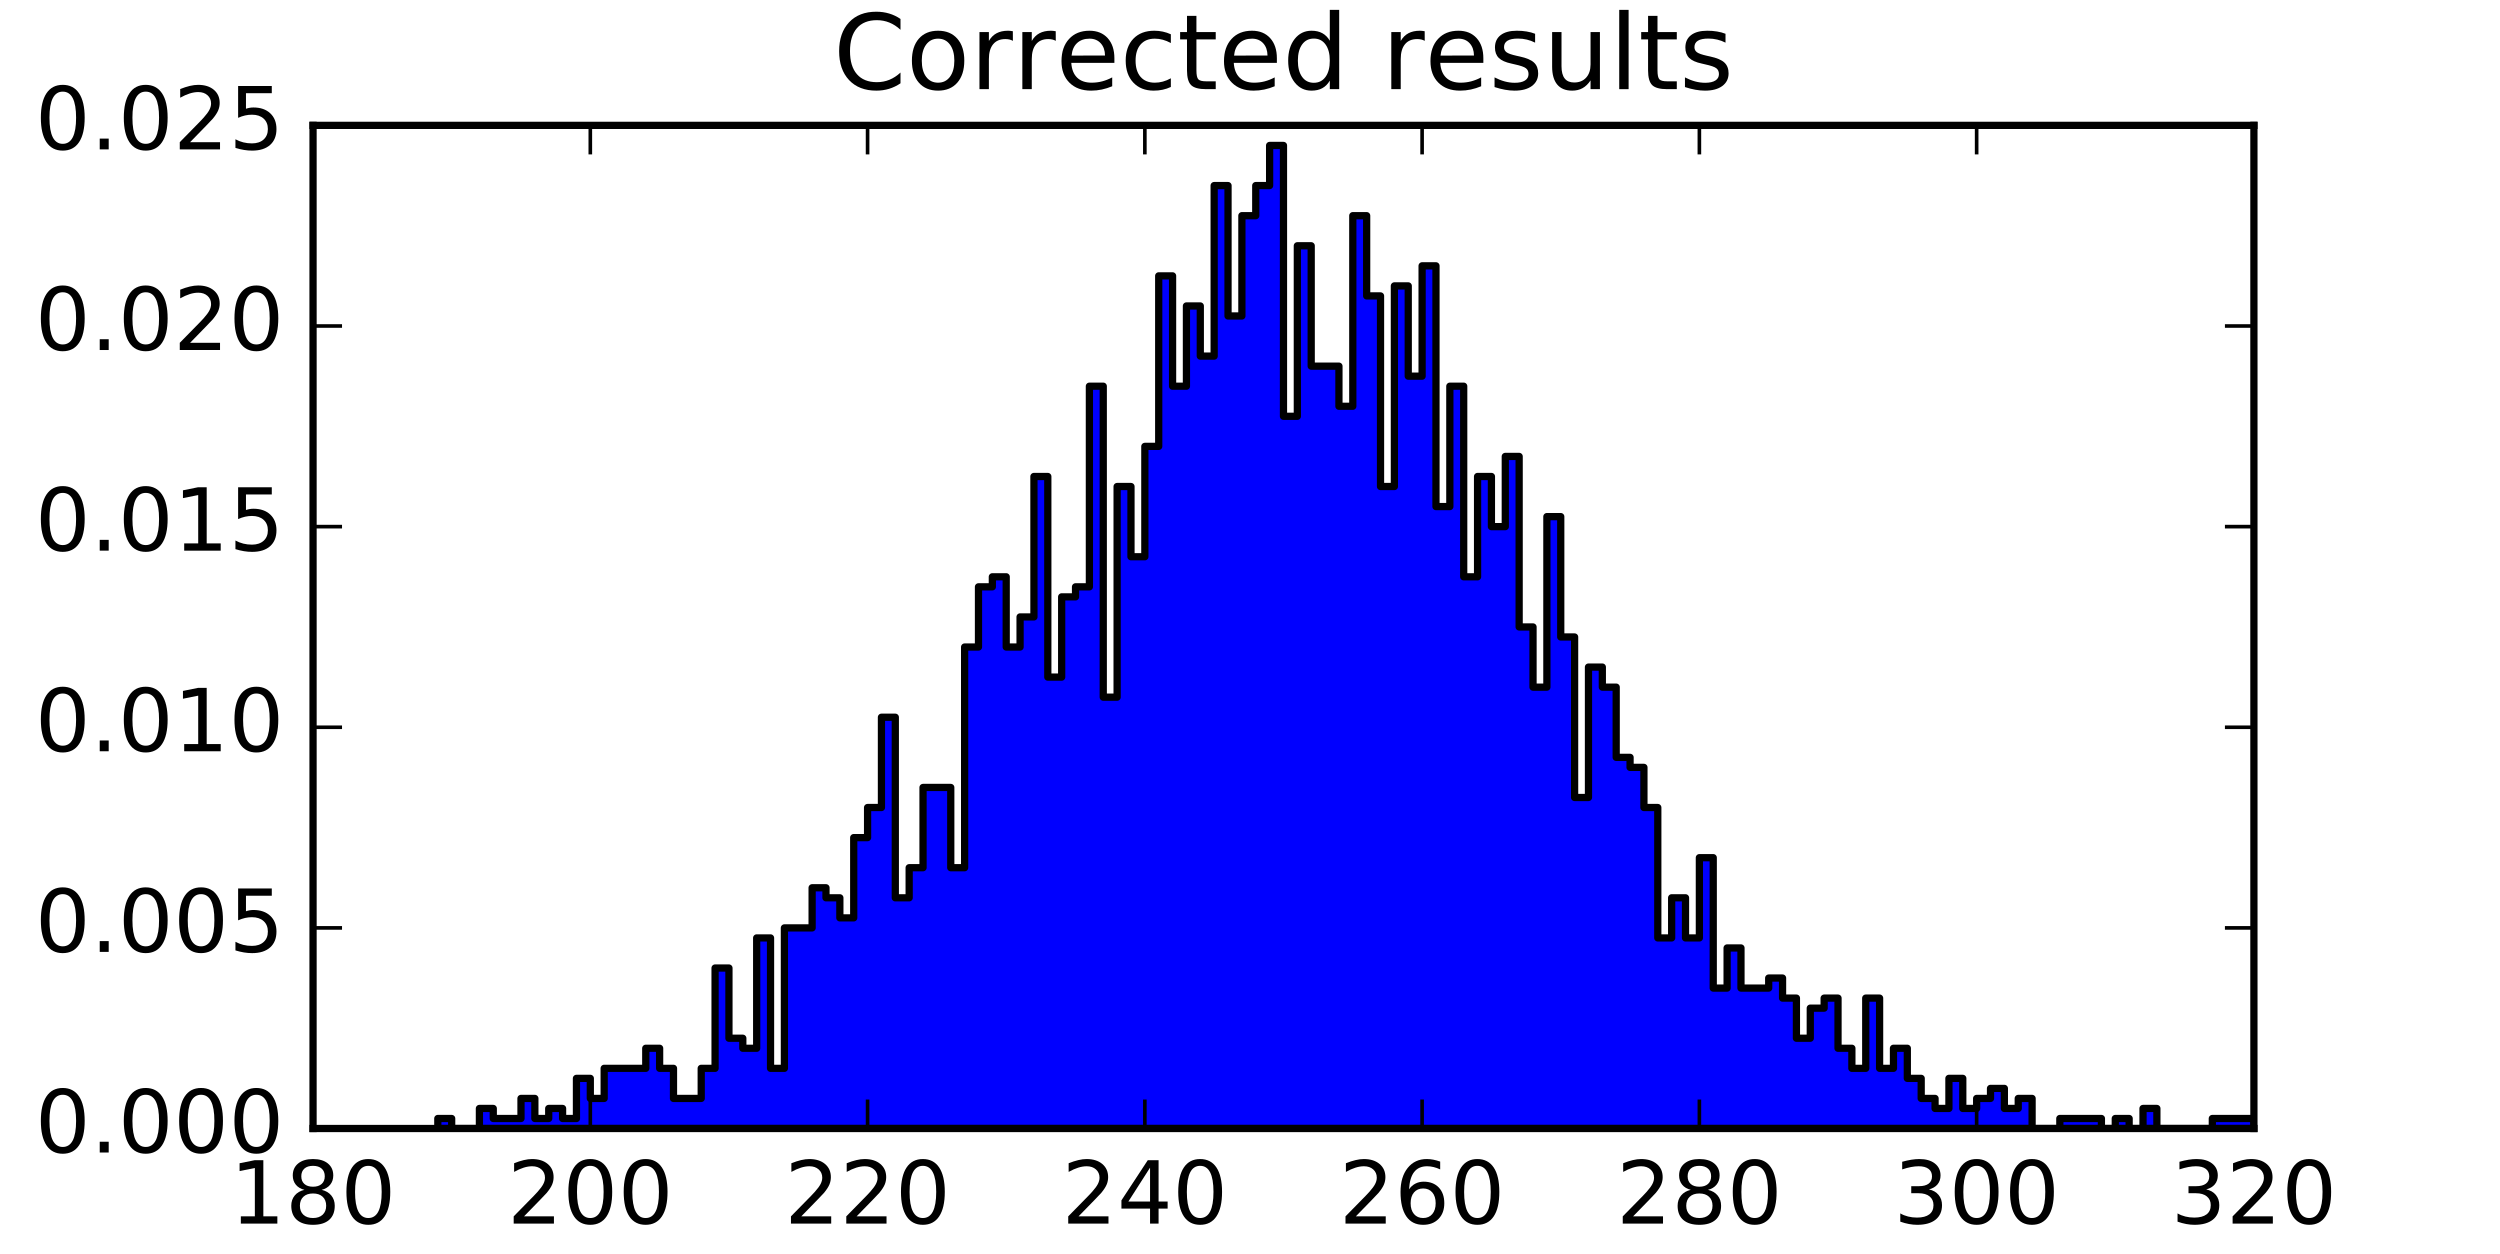 <?xml version="1.0" encoding="utf-8" standalone="no"?>
<!DOCTYPE svg PUBLIC "-//W3C//DTD SVG 1.1//EN"
  "http://www.w3.org/Graphics/SVG/1.1/DTD/svg11.dtd">
<!-- Created with matplotlib (http://matplotlib.org/) -->
<svg height="173pt" version="1.1" viewBox="0 0 345 173" width="345pt" xmlns="http://www.w3.org/2000/svg" xmlns:xlink="http://www.w3.org/1999/xlink">
 <defs>
  <style type="text/css">
*{stroke-linecap:butt;stroke-linejoin:round;stroke-miterlimit:100000;}
  </style>
 </defs>
 <g id="figure_1">
  <g id="patch_1">
   <path d="M 0 173.04 
L 345.6 173.04 
L 345.6 0 
L 0 0 
z
" style="fill:#ffffff;"/>
  </g>
  <g id="axes_1">
   <g id="patch_2">
    <path d="M 43.2 155.736 
L 311.04 155.736 
L 311.04 17.304 
L 43.2 17.304 
z
" style="fill:#ffffff;"/>
   </g>
   <g id="patch_3">
    <path clip-path="url(#p1b5eaa8179)" d="M 60.418 155.736 
L 60.418 154.352 
L 62.331 154.352 
L 62.331 155.736 
L 64.245 155.736 
L 64.245 155.736 
L 66.158 155.736 
L 66.158 152.967 
L 68.071 152.967 
L 68.071 154.352 
L 69.984 154.352 
L 69.984 154.352 
L 71.897 154.352 
L 71.897 151.583 
L 73.81 151.583 
L 73.81 154.352 
L 75.723 154.352 
L 75.723 152.967 
L 77.637 152.967 
L 77.637 154.352 
L 79.55 154.352 
L 79.55 148.814 
L 81.463 148.814 
L 81.463 151.583 
L 83.376 151.583 
L 83.376 147.43 
L 85.289 147.43 
L 85.289 147.43 
L 87.202 147.43 
L 87.202 147.43 
L 89.115 147.43 
L 89.115 144.661 
L 91.029 144.661 
L 91.029 147.43 
L 92.942 147.43 
L 92.942 151.583 
L 94.855 151.583 
L 94.855 151.583 
L 96.768 151.583 
L 96.768 147.43 
L 98.681 147.43 
L 98.681 133.587 
L 100.594 133.587 
L 100.594 143.277 
L 102.507 143.277 
L 102.507 144.661 
L 104.421 144.661 
L 104.421 129.434 
L 106.334 129.434 
L 106.334 147.43 
L 108.247 147.43 
L 108.247 128.05 
L 110.16 128.05 
L 110.16 128.05 
L 112.073 128.05 
L 112.073 122.512 
L 113.986 122.512 
L 113.986 123.897 
L 115.899 123.897 
L 115.899 126.665 
L 117.813 126.665 
L 117.813 115.591 
L 119.726 115.591 
L 119.726 111.438 
L 121.639 111.438 
L 121.639 98.979 
L 123.552 98.979 
L 123.552 123.897 
L 125.465 123.897 
L 125.465 119.744 
L 127.378 119.744 
L 127.378 108.669 
L 129.291 108.669 
L 129.291 108.669 
L 131.205 108.669 
L 131.205 119.744 
L 133.118 119.744 
L 133.118 89.289 
L 135.031 89.289 
L 135.031 80.983 
L 136.944 80.983 
L 136.944 79.598 
L 138.857 79.598 
L 138.857 89.289 
L 140.77 89.289 
L 140.77 85.136 
L 142.683 85.136 
L 142.683 65.755 
L 144.597 65.755 
L 144.597 93.442 
L 146.51 93.442 
L 146.51 82.367 
L 148.423 82.367 
L 148.423 80.983 
L 150.336 80.983 
L 150.336 53.296 
L 152.249 53.296 
L 152.249 96.21 
L 154.162 96.21 
L 154.162 67.14 
L 156.075 67.14 
L 156.075 76.83 
L 157.989 76.83 
L 157.989 61.602 
L 159.902 61.602 
L 159.902 38.069 
L 161.815 38.069 
L 161.815 53.296 
L 163.728 53.296 
L 163.728 42.222 
L 165.641 42.222 
L 165.641 49.143 
L 167.554 49.143 
L 167.554 25.61 
L 169.467 25.61 
L 169.467 43.606 
L 171.381 43.606 
L 171.381 29.763 
L 173.294 29.763 
L 173.294 25.61 
L 175.207 25.61 
L 175.207 20.073 
L 177.12 20.073 
L 177.12 57.449 
L 179.033 57.449 
L 179.033 33.916 
L 180.946 33.916 
L 180.946 50.528 
L 182.859 50.528 
L 182.859 50.528 
L 184.773 50.528 
L 184.773 56.065 
L 186.686 56.065 
L 186.686 29.763 
L 188.599 29.763 
L 188.599 40.837 
L 190.512 40.837 
L 190.512 67.14 
L 192.425 67.14 
L 192.425 39.453 
L 194.338 39.453 
L 194.338 51.912 
L 196.251 51.912 
L 196.251 36.684 
L 198.165 36.684 
L 198.165 69.908 
L 200.078 69.908 
L 200.078 53.296 
L 201.991 53.296 
L 201.991 79.598 
L 203.904 79.598 
L 203.904 65.755 
L 205.817 65.755 
L 205.817 72.677 
L 207.73 72.677 
L 207.73 62.987 
L 209.643 62.987 
L 209.643 86.52 
L 211.557 86.52 
L 211.557 94.826 
L 213.47 94.826 
L 213.47 71.292 
L 215.383 71.292 
L 215.383 87.904 
L 217.296 87.904 
L 217.296 110.053 
L 219.209 110.053 
L 219.209 92.057 
L 221.122 92.057 
L 221.122 94.826 
L 223.035 94.826 
L 223.035 104.516 
L 224.949 104.516 
L 224.949 105.9 
L 226.862 105.9 
L 226.862 111.438 
L 228.775 111.438 
L 228.775 129.434 
L 230.688 129.434 
L 230.688 123.897 
L 232.601 123.897 
L 232.601 129.434 
L 234.514 129.434 
L 234.514 118.359 
L 236.427 118.359 
L 236.427 136.356 
L 238.341 136.356 
L 238.341 130.818 
L 240.254 130.818 
L 240.254 136.356 
L 242.167 136.356 
L 242.167 136.356 
L 244.08 136.356 
L 244.08 134.971 
L 245.993 134.971 
L 245.993 137.74 
L 247.906 137.74 
L 247.906 143.277 
L 249.819 143.277 
L 249.819 139.124 
L 251.733 139.124 
L 251.733 137.74 
L 253.646 137.74 
L 253.646 144.661 
L 255.559 144.661 
L 255.559 147.43 
L 257.472 147.43 
L 257.472 137.74 
L 259.385 137.74 
L 259.385 147.43 
L 261.298 147.43 
L 261.298 144.661 
L 263.211 144.661 
L 263.211 148.814 
L 265.125 148.814 
L 265.125 151.583 
L 267.038 151.583 
L 267.038 152.967 
L 268.951 152.967 
L 268.951 148.814 
L 270.864 148.814 
L 270.864 152.967 
L 272.777 152.967 
L 272.777 151.583 
L 274.69 151.583 
L 274.69 150.199 
L 276.603 150.199 
L 276.603 152.967 
L 278.517 152.967 
L 278.517 151.583 
L 280.43 151.583 
L 280.43 155.736 
L 282.343 155.736 
L 282.343 155.736 
L 284.256 155.736 
L 284.256 154.352 
L 286.169 154.352 
L 286.169 154.352 
L 288.082 154.352 
L 288.082 154.352 
L 289.995 154.352 
L 289.995 155.736 
L 291.909 155.736 
L 291.909 154.352 
L 293.822 154.352 
L 293.822 155.736 
L 295.735 155.736 
L 295.735 152.967 
L 297.648 152.967 
L 297.648 155.736 
L 299.561 155.736 
L 299.561 155.736 
L 301.474 155.736 
L 301.474 155.736 
L 303.387 155.736 
L 303.387 155.736 
L 305.301 155.736 
L 305.301 154.352 
L 307.214 154.352 
L 307.214 154.352 
L 309.127 154.352 
L 309.127 154.352 
L 311.04 154.352 
L 311.04 155.736 
L 309.127 155.736 
L 309.127 155.736 
L 307.214 155.736 
L 307.214 155.736 
L 305.301 155.736 
L 305.301 155.736 
L 303.387 155.736 
L 303.387 155.736 
L 301.474 155.736 
L 301.474 155.736 
L 299.561 155.736 
L 299.561 155.736 
L 297.648 155.736 
L 297.648 155.736 
L 295.735 155.736 
L 295.735 155.736 
L 293.822 155.736 
L 293.822 155.736 
L 291.909 155.736 
L 291.909 155.736 
L 289.995 155.736 
L 289.995 155.736 
L 288.082 155.736 
L 288.082 155.736 
L 286.169 155.736 
L 286.169 155.736 
L 284.256 155.736 
L 284.256 155.736 
L 282.343 155.736 
L 282.343 155.736 
L 280.43 155.736 
L 280.43 155.736 
L 278.517 155.736 
L 278.517 155.736 
L 276.603 155.736 
L 276.603 155.736 
L 274.69 155.736 
L 274.69 155.736 
L 272.777 155.736 
L 272.777 155.736 
L 270.864 155.736 
L 270.864 155.736 
L 268.951 155.736 
L 268.951 155.736 
L 267.038 155.736 
L 267.038 155.736 
L 265.125 155.736 
L 265.125 155.736 
L 263.211 155.736 
L 263.211 155.736 
L 261.298 155.736 
L 261.298 155.736 
L 259.385 155.736 
L 259.385 155.736 
L 257.472 155.736 
L 257.472 155.736 
L 255.559 155.736 
L 255.559 155.736 
L 253.646 155.736 
L 253.646 155.736 
L 251.733 155.736 
L 251.733 155.736 
L 249.819 155.736 
L 249.819 155.736 
L 247.906 155.736 
L 247.906 155.736 
L 245.993 155.736 
L 245.993 155.736 
L 244.08 155.736 
L 244.08 155.736 
L 242.167 155.736 
L 242.167 155.736 
L 240.254 155.736 
L 240.254 155.736 
L 238.341 155.736 
L 238.341 155.736 
L 236.427 155.736 
L 236.427 155.736 
L 234.514 155.736 
L 234.514 155.736 
L 232.601 155.736 
L 232.601 155.736 
L 230.688 155.736 
L 230.688 155.736 
L 228.775 155.736 
L 228.775 155.736 
L 226.862 155.736 
L 226.862 155.736 
L 224.949 155.736 
L 224.949 155.736 
L 223.035 155.736 
L 223.035 155.736 
L 221.122 155.736 
L 221.122 155.736 
L 219.209 155.736 
L 219.209 155.736 
L 217.296 155.736 
L 217.296 155.736 
L 215.383 155.736 
L 215.383 155.736 
L 213.47 155.736 
L 213.47 155.736 
L 211.557 155.736 
L 211.557 155.736 
L 209.643 155.736 
L 209.643 155.736 
L 207.73 155.736 
L 207.73 155.736 
L 205.817 155.736 
L 205.817 155.736 
L 203.904 155.736 
L 203.904 155.736 
L 201.991 155.736 
L 201.991 155.736 
L 200.078 155.736 
L 200.078 155.736 
L 198.165 155.736 
L 198.165 155.736 
L 196.251 155.736 
L 196.251 155.736 
L 194.338 155.736 
L 194.338 155.736 
L 192.425 155.736 
L 192.425 155.736 
L 190.512 155.736 
L 190.512 155.736 
L 188.599 155.736 
L 188.599 155.736 
L 186.686 155.736 
L 186.686 155.736 
L 184.773 155.736 
L 184.773 155.736 
L 182.859 155.736 
L 182.859 155.736 
L 180.946 155.736 
L 180.946 155.736 
L 179.033 155.736 
L 179.033 155.736 
L 177.12 155.736 
L 177.12 155.736 
L 175.207 155.736 
L 175.207 155.736 
L 173.294 155.736 
L 173.294 155.736 
L 171.381 155.736 
L 171.381 155.736 
L 169.467 155.736 
L 169.467 155.736 
L 167.554 155.736 
L 167.554 155.736 
L 165.641 155.736 
L 165.641 155.736 
L 163.728 155.736 
L 163.728 155.736 
L 161.815 155.736 
L 161.815 155.736 
L 159.902 155.736 
L 159.902 155.736 
L 157.989 155.736 
L 157.989 155.736 
L 156.075 155.736 
L 156.075 155.736 
L 154.162 155.736 
L 154.162 155.736 
L 152.249 155.736 
L 152.249 155.736 
L 150.336 155.736 
L 150.336 155.736 
L 148.423 155.736 
L 148.423 155.736 
L 146.51 155.736 
L 146.51 155.736 
L 144.597 155.736 
L 144.597 155.736 
L 142.683 155.736 
L 142.683 155.736 
L 140.77 155.736 
L 140.77 155.736 
L 138.857 155.736 
L 138.857 155.736 
L 136.944 155.736 
L 136.944 155.736 
L 135.031 155.736 
L 135.031 155.736 
L 133.118 155.736 
L 133.118 155.736 
L 131.205 155.736 
L 131.205 155.736 
L 129.291 155.736 
L 129.291 155.736 
L 127.378 155.736 
L 127.378 155.736 
L 125.465 155.736 
L 125.465 155.736 
L 123.552 155.736 
L 123.552 155.736 
L 121.639 155.736 
L 121.639 155.736 
L 119.726 155.736 
L 119.726 155.736 
L 117.813 155.736 
L 117.813 155.736 
L 115.899 155.736 
L 115.899 155.736 
L 113.986 155.736 
L 113.986 155.736 
L 112.073 155.736 
L 112.073 155.736 
L 110.16 155.736 
L 110.16 155.736 
L 108.247 155.736 
L 108.247 155.736 
L 106.334 155.736 
L 106.334 155.736 
L 104.421 155.736 
L 104.421 155.736 
L 102.507 155.736 
L 102.507 155.736 
L 100.594 155.736 
L 100.594 155.736 
L 98.681 155.736 
L 98.681 155.736 
L 96.768 155.736 
L 96.768 155.736 
L 94.855 155.736 
L 94.855 155.736 
L 92.942 155.736 
L 92.942 155.736 
L 91.029 155.736 
L 91.029 155.736 
L 89.115 155.736 
L 89.115 155.736 
L 87.202 155.736 
L 87.202 155.736 
L 85.289 155.736 
L 85.289 155.736 
L 83.376 155.736 
L 83.376 155.736 
L 81.463 155.736 
L 81.463 155.736 
L 79.55 155.736 
L 79.55 155.736 
L 77.637 155.736 
L 77.637 155.736 
L 75.723 155.736 
L 75.723 155.736 
L 73.81 155.736 
L 73.81 155.736 
L 71.897 155.736 
L 71.897 155.736 
L 69.984 155.736 
L 69.984 155.736 
L 68.071 155.736 
L 68.071 155.736 
L 66.158 155.736 
L 66.158 155.736 
L 64.245 155.736 
L 64.245 155.736 
L 62.331 155.736 
L 62.331 155.736 
z
" style="fill:#0000ff;stroke:#000000;stroke-linejoin:miter;"/>
   </g>
   <g id="patch_4">
    <path d="M 43.2 17.304 
L 311.04 17.304 
" style="fill:none;stroke:#000000;stroke-linecap:square;stroke-linejoin:miter;"/>
   </g>
   <g id="patch_5">
    <path d="M 311.04 155.736 
L 311.04 17.304 
" style="fill:none;stroke:#000000;stroke-linecap:square;stroke-linejoin:miter;"/>
   </g>
   <g id="patch_6">
    <path d="M 43.2 155.736 
L 311.04 155.736 
" style="fill:none;stroke:#000000;stroke-linecap:square;stroke-linejoin:miter;"/>
   </g>
   <g id="patch_7">
    <path d="M 43.2 155.736 
L 43.2 17.304 
" style="fill:none;stroke:#000000;stroke-linecap:square;stroke-linejoin:miter;"/>
   </g>
   <g id="matplotlib.axis_1">
    <g id="xtick_1">
     <g id="line2d_1">
      <defs>
       <path d="M 0 0 
L 0 -4 
" id="m0cdea22a2a" style="stroke:#000000;stroke-width:0.5;"/>
      </defs>
      <g>
       <use style="stroke:#000000;stroke-width:0.5;" x="43.2" xlink:href="#m0cdea22a2a" y="155.736"/>
      </g>
     </g>
     <g id="line2d_2">
      <defs>
       <path d="M 0 0 
L 0 4 
" id="md8febd08c7" style="stroke:#000000;stroke-width:0.5;"/>
      </defs>
      <g>
       <use style="stroke:#000000;stroke-width:0.5;" x="43.2" xlink:href="#md8febd08c7" y="17.304"/>
      </g>
     </g>
     <g id="text_1">
      <!-- 180 -->
      <defs>
       <path d="M 31.781 34.625 
Q 24.75 34.625 20.719 30.859 
Q 16.703 27.094 16.703 20.516 
Q 16.703 13.922 20.719 10.156 
Q 24.75 6.391 31.781 6.391 
Q 38.812 6.391 42.859 10.172 
Q 46.922 13.969 46.922 20.516 
Q 46.922 27.094 42.891 30.859 
Q 38.875 34.625 31.781 34.625 
M 21.922 38.812 
Q 15.578 40.375 12.031 44.719 
Q 8.5 49.078 8.5 55.328 
Q 8.5 64.062 14.719 69.141 
Q 20.953 74.219 31.781 74.219 
Q 42.672 74.219 48.875 69.141 
Q 55.078 64.062 55.078 55.328 
Q 55.078 49.078 51.531 44.719 
Q 48 40.375 41.703 38.812 
Q 48.828 37.156 52.797 32.312 
Q 56.781 27.484 56.781 20.516 
Q 56.781 9.906 50.312 4.234 
Q 43.844 -1.422 31.781 -1.422 
Q 19.734 -1.422 13.25 4.234 
Q 6.781 9.906 6.781 20.516 
Q 6.781 27.484 10.781 32.312 
Q 14.797 37.156 21.922 38.812 
M 18.312 54.391 
Q 18.312 48.734 21.844 45.562 
Q 25.391 42.391 31.781 42.391 
Q 38.141 42.391 41.719 45.562 
Q 45.312 48.734 45.312 54.391 
Q 45.312 60.062 41.719 63.234 
Q 38.141 66.406 31.781 66.406 
Q 25.391 66.406 21.844 63.234 
Q 18.312 60.062 18.312 54.391 
" id="BitstreamVeraSans-Roman-38"/>
       <path d="M 12.406 8.297 
L 28.516 8.297 
L 28.516 63.922 
L 10.984 60.406 
L 10.984 69.391 
L 28.422 72.906 
L 38.281 72.906 
L 38.281 8.297 
L 54.391 8.297 
L 54.391 0 
L 12.406 0 
z
" id="BitstreamVeraSans-Roman-31"/>
       <path d="M 31.781 66.406 
Q 24.172 66.406 20.328 58.906 
Q 16.5 51.422 16.5 36.375 
Q 16.5 21.391 20.328 13.891 
Q 24.172 6.391 31.781 6.391 
Q 39.453 6.391 43.281 13.891 
Q 47.125 21.391 47.125 36.375 
Q 47.125 51.422 43.281 58.906 
Q 39.453 66.406 31.781 66.406 
M 31.781 74.219 
Q 44.047 74.219 50.516 64.516 
Q 56.984 54.828 56.984 36.375 
Q 56.984 17.969 50.516 8.266 
Q 44.047 -1.422 31.781 -1.422 
Q 19.531 -1.422 13.062 8.266 
Q 6.594 17.969 6.594 36.375 
Q 6.594 54.828 13.062 64.516 
Q 19.531 74.219 31.781 74.219 
" id="BitstreamVeraSans-Roman-30"/>
      </defs>
      <g transform="translate(31.747 168.854)scale(0.12 -0.12)">
       <use xlink:href="#BitstreamVeraSans-Roman-31"/>
       <use x="63.623" xlink:href="#BitstreamVeraSans-Roman-38"/>
       <use x="127.246" xlink:href="#BitstreamVeraSans-Roman-30"/>
      </g>
     </g>
    </g>
    <g id="xtick_2">
     <g id="line2d_3">
      <g>
       <use style="stroke:#000000;stroke-width:0.5;" x="81.463" xlink:href="#m0cdea22a2a" y="155.736"/>
      </g>
     </g>
     <g id="line2d_4">
      <g>
       <use style="stroke:#000000;stroke-width:0.5;" x="81.463" xlink:href="#md8febd08c7" y="17.304"/>
      </g>
     </g>
     <g id="text_2">
      <!-- 200 -->
      <defs>
       <path d="M 19.188 8.297 
L 53.609 8.297 
L 53.609 0 
L 7.328 0 
L 7.328 8.297 
Q 12.938 14.109 22.625 23.891 
Q 32.328 33.688 34.812 36.531 
Q 39.547 41.844 41.422 45.531 
Q 43.312 49.219 43.312 52.781 
Q 43.312 58.594 39.234 62.25 
Q 35.156 65.922 28.609 65.922 
Q 23.969 65.922 18.812 64.312 
Q 13.672 62.703 7.812 59.422 
L 7.812 69.391 
Q 13.766 71.781 18.938 73 
Q 24.125 74.219 28.422 74.219 
Q 39.75 74.219 46.484 68.547 
Q 53.219 62.891 53.219 53.422 
Q 53.219 48.922 51.531 44.891 
Q 49.859 40.875 45.406 35.406 
Q 44.188 33.984 37.641 27.219 
Q 31.109 20.453 19.188 8.297 
" id="BitstreamVeraSans-Roman-32"/>
      </defs>
      <g transform="translate(70.01 168.854)scale(0.12 -0.12)">
       <use xlink:href="#BitstreamVeraSans-Roman-32"/>
       <use x="63.623" xlink:href="#BitstreamVeraSans-Roman-30"/>
       <use x="127.246" xlink:href="#BitstreamVeraSans-Roman-30"/>
      </g>
     </g>
    </g>
    <g id="xtick_3">
     <g id="line2d_5">
      <g>
       <use style="stroke:#000000;stroke-width:0.5;" x="119.726" xlink:href="#m0cdea22a2a" y="155.736"/>
      </g>
     </g>
     <g id="line2d_6">
      <g>
       <use style="stroke:#000000;stroke-width:0.5;" x="119.726" xlink:href="#md8febd08c7" y="17.304"/>
      </g>
     </g>
     <g id="text_3">
      <!-- 220 -->
      <g transform="translate(108.273 168.854)scale(0.12 -0.12)">
       <use xlink:href="#BitstreamVeraSans-Roman-32"/>
       <use x="63.623" xlink:href="#BitstreamVeraSans-Roman-32"/>
       <use x="127.246" xlink:href="#BitstreamVeraSans-Roman-30"/>
      </g>
     </g>
    </g>
    <g id="xtick_4">
     <g id="line2d_7">
      <g>
       <use style="stroke:#000000;stroke-width:0.5;" x="157.989" xlink:href="#m0cdea22a2a" y="155.736"/>
      </g>
     </g>
     <g id="line2d_8">
      <g>
       <use style="stroke:#000000;stroke-width:0.5;" x="157.989" xlink:href="#md8febd08c7" y="17.304"/>
      </g>
     </g>
     <g id="text_4">
      <!-- 240 -->
      <defs>
       <path d="M 37.797 64.312 
L 12.891 25.391 
L 37.797 25.391 
z
M 35.203 72.906 
L 47.609 72.906 
L 47.609 25.391 
L 58.016 25.391 
L 58.016 17.188 
L 47.609 17.188 
L 47.609 0 
L 37.797 0 
L 37.797 17.188 
L 4.891 17.188 
L 4.891 26.703 
z
" id="BitstreamVeraSans-Roman-34"/>
      </defs>
      <g transform="translate(146.536 168.854)scale(0.12 -0.12)">
       <use xlink:href="#BitstreamVeraSans-Roman-32"/>
       <use x="63.623" xlink:href="#BitstreamVeraSans-Roman-34"/>
       <use x="127.246" xlink:href="#BitstreamVeraSans-Roman-30"/>
      </g>
     </g>
    </g>
    <g id="xtick_5">
     <g id="line2d_9">
      <g>
       <use style="stroke:#000000;stroke-width:0.5;" x="196.251" xlink:href="#m0cdea22a2a" y="155.736"/>
      </g>
     </g>
     <g id="line2d_10">
      <g>
       <use style="stroke:#000000;stroke-width:0.5;" x="196.251" xlink:href="#md8febd08c7" y="17.304"/>
      </g>
     </g>
     <g id="text_5">
      <!-- 260 -->
      <defs>
       <path d="M 33.016 40.375 
Q 26.375 40.375 22.484 35.828 
Q 18.609 31.297 18.609 23.391 
Q 18.609 15.531 22.484 10.953 
Q 26.375 6.391 33.016 6.391 
Q 39.656 6.391 43.531 10.953 
Q 47.406 15.531 47.406 23.391 
Q 47.406 31.297 43.531 35.828 
Q 39.656 40.375 33.016 40.375 
M 52.594 71.297 
L 52.594 62.312 
Q 48.875 64.062 45.094 64.984 
Q 41.312 65.922 37.594 65.922 
Q 27.828 65.922 22.672 59.328 
Q 17.531 52.734 16.797 39.406 
Q 19.672 43.656 24.016 45.922 
Q 28.375 48.188 33.594 48.188 
Q 44.578 48.188 50.953 41.516 
Q 57.328 34.859 57.328 23.391 
Q 57.328 12.156 50.688 5.359 
Q 44.047 -1.422 33.016 -1.422 
Q 20.359 -1.422 13.672 8.266 
Q 6.984 17.969 6.984 36.375 
Q 6.984 53.656 15.188 63.938 
Q 23.391 74.219 37.203 74.219 
Q 40.922 74.219 44.703 73.484 
Q 48.484 72.75 52.594 71.297 
" id="BitstreamVeraSans-Roman-36"/>
      </defs>
      <g transform="translate(184.799 168.854)scale(0.12 -0.12)">
       <use xlink:href="#BitstreamVeraSans-Roman-32"/>
       <use x="63.623" xlink:href="#BitstreamVeraSans-Roman-36"/>
       <use x="127.246" xlink:href="#BitstreamVeraSans-Roman-30"/>
      </g>
     </g>
    </g>
    <g id="xtick_6">
     <g id="line2d_11">
      <g>
       <use style="stroke:#000000;stroke-width:0.5;" x="234.514" xlink:href="#m0cdea22a2a" y="155.736"/>
      </g>
     </g>
     <g id="line2d_12">
      <g>
       <use style="stroke:#000000;stroke-width:0.5;" x="234.514" xlink:href="#md8febd08c7" y="17.304"/>
      </g>
     </g>
     <g id="text_6">
      <!-- 280 -->
      <g transform="translate(223.062 168.854)scale(0.12 -0.12)">
       <use xlink:href="#BitstreamVeraSans-Roman-32"/>
       <use x="63.623" xlink:href="#BitstreamVeraSans-Roman-38"/>
       <use x="127.246" xlink:href="#BitstreamVeraSans-Roman-30"/>
      </g>
     </g>
    </g>
    <g id="xtick_7">
     <g id="line2d_13">
      <g>
       <use style="stroke:#000000;stroke-width:0.5;" x="272.777" xlink:href="#m0cdea22a2a" y="155.736"/>
      </g>
     </g>
     <g id="line2d_14">
      <g>
       <use style="stroke:#000000;stroke-width:0.5;" x="272.777" xlink:href="#md8febd08c7" y="17.304"/>
      </g>
     </g>
     <g id="text_7">
      <!-- 300 -->
      <defs>
       <path d="M 40.578 39.312 
Q 47.656 37.797 51.625 33 
Q 55.609 28.219 55.609 21.188 
Q 55.609 10.406 48.188 4.484 
Q 40.766 -1.422 27.094 -1.422 
Q 22.516 -1.422 17.656 -0.516 
Q 12.797 0.391 7.625 2.203 
L 7.625 11.719 
Q 11.719 9.328 16.594 8.109 
Q 21.484 6.891 26.812 6.891 
Q 36.078 6.891 40.938 10.547 
Q 45.797 14.203 45.797 21.188 
Q 45.797 27.641 41.281 31.266 
Q 36.766 34.906 28.719 34.906 
L 20.219 34.906 
L 20.219 43.016 
L 29.109 43.016 
Q 36.375 43.016 40.234 45.922 
Q 44.094 48.828 44.094 54.297 
Q 44.094 59.906 40.109 62.906 
Q 36.141 65.922 28.719 65.922 
Q 24.656 65.922 20.016 65.031 
Q 15.375 64.156 9.812 62.312 
L 9.812 71.094 
Q 15.438 72.656 20.344 73.438 
Q 25.25 74.219 29.594 74.219 
Q 40.828 74.219 47.359 69.109 
Q 53.906 64.016 53.906 55.328 
Q 53.906 49.266 50.438 45.094 
Q 46.969 40.922 40.578 39.312 
" id="BitstreamVeraSans-Roman-33"/>
      </defs>
      <g transform="translate(261.325 168.854)scale(0.12 -0.12)">
       <use xlink:href="#BitstreamVeraSans-Roman-33"/>
       <use x="63.623" xlink:href="#BitstreamVeraSans-Roman-30"/>
       <use x="127.246" xlink:href="#BitstreamVeraSans-Roman-30"/>
      </g>
     </g>
    </g>
    <g id="xtick_8">
     <g id="line2d_15">
      <g>
       <use style="stroke:#000000;stroke-width:0.5;" x="311.04" xlink:href="#m0cdea22a2a" y="155.736"/>
      </g>
     </g>
     <g id="line2d_16">
      <g>
       <use style="stroke:#000000;stroke-width:0.5;" x="311.04" xlink:href="#md8febd08c7" y="17.304"/>
      </g>
     </g>
     <g id="text_8">
      <!-- 320 -->
      <g transform="translate(299.587 168.854)scale(0.12 -0.12)">
       <use xlink:href="#BitstreamVeraSans-Roman-33"/>
       <use x="63.623" xlink:href="#BitstreamVeraSans-Roman-32"/>
       <use x="127.246" xlink:href="#BitstreamVeraSans-Roman-30"/>
      </g>
     </g>
    </g>
    <g id="text_9">
     <!-- Value / 2 -->
     <defs>
      <path id="BitstreamVeraSans-Roman-20"/>
      <path d="M 9.422 75.984 
L 18.406 75.984 
L 18.406 0 
L 9.422 0 
z
" id="BitstreamVeraSans-Roman-6c"/>
      <path d="M 28.609 0 
L 0.781 72.906 
L 11.078 72.906 
L 34.188 11.531 
L 57.328 72.906 
L 67.578 72.906 
L 39.797 0 
z
" id="BitstreamVeraSans-Roman-56"/>
      <path d="M 25.391 72.906 
L 33.688 72.906 
L 8.297 -9.281 
L 0 -9.281 
z
" id="BitstreamVeraSans-Roman-2f"/>
      <path d="M 56.203 29.594 
L 56.203 25.203 
L 14.891 25.203 
Q 15.484 15.922 20.484 11.062 
Q 25.484 6.203 34.422 6.203 
Q 39.594 6.203 44.453 7.469 
Q 49.312 8.734 54.109 11.281 
L 54.109 2.781 
Q 49.266 0.734 44.188 -0.344 
Q 39.109 -1.422 33.891 -1.422 
Q 20.797 -1.422 13.156 6.188 
Q 5.516 13.812 5.516 26.812 
Q 5.516 40.234 12.766 48.109 
Q 20.016 56 32.328 56 
Q 43.359 56 49.781 48.891 
Q 56.203 41.797 56.203 29.594 
M 47.219 32.234 
Q 47.125 39.594 43.094 43.984 
Q 39.062 48.391 32.422 48.391 
Q 24.906 48.391 20.391 44.141 
Q 15.875 39.891 15.188 32.172 
z
" id="BitstreamVeraSans-Roman-65"/>
      <path d="M 8.5 21.578 
L 8.5 54.688 
L 17.484 54.688 
L 17.484 21.922 
Q 17.484 14.156 20.5 10.266 
Q 23.531 6.391 29.594 6.391 
Q 36.859 6.391 41.078 11.031 
Q 45.312 15.672 45.312 23.688 
L 45.312 54.688 
L 54.297 54.688 
L 54.297 0 
L 45.312 0 
L 45.312 8.406 
Q 42.047 3.422 37.719 1 
Q 33.406 -1.422 27.688 -1.422 
Q 18.266 -1.422 13.375 4.438 
Q 8.5 10.297 8.5 21.578 
" id="BitstreamVeraSans-Roman-75"/>
      <path d="M 34.281 27.484 
Q 23.391 27.484 19.188 25 
Q 14.984 22.516 14.984 16.5 
Q 14.984 11.719 18.141 8.906 
Q 21.297 6.109 26.703 6.109 
Q 34.188 6.109 38.703 11.406 
Q 43.219 16.703 43.219 25.484 
L 43.219 27.484 
z
M 52.203 31.203 
L 52.203 0 
L 43.219 0 
L 43.219 8.297 
Q 40.141 3.328 35.547 0.953 
Q 30.953 -1.422 24.312 -1.422 
Q 15.922 -1.422 10.953 3.297 
Q 6 8.016 6 15.922 
Q 6 25.141 12.172 29.828 
Q 18.359 34.516 30.609 34.516 
L 43.219 34.516 
L 43.219 35.406 
Q 43.219 41.609 39.141 45 
Q 35.062 48.391 27.688 48.391 
Q 23 48.391 18.547 47.266 
Q 14.109 46.141 10.016 43.891 
L 10.016 52.203 
Q 14.938 54.109 19.578 55.047 
Q 24.219 56 28.609 56 
Q 40.484 56 46.344 49.844 
Q 52.203 43.703 52.203 31.203 
" id="BitstreamVeraSans-Roman-61"/>
     </defs>
     <g transform="translate(150.532 185.468)scale(0.12 -0.12)">
      <use xlink:href="#BitstreamVeraSans-Roman-56"/>
      <use x="68.299" xlink:href="#BitstreamVeraSans-Roman-61"/>
      <use x="129.578" xlink:href="#BitstreamVeraSans-Roman-6c"/>
      <use x="157.361" xlink:href="#BitstreamVeraSans-Roman-75"/>
      <use x="220.74" xlink:href="#BitstreamVeraSans-Roman-65"/>
      <use x="282.264" xlink:href="#BitstreamVeraSans-Roman-20"/>
      <use x="314.051" xlink:href="#BitstreamVeraSans-Roman-2f"/>
      <use x="347.742" xlink:href="#BitstreamVeraSans-Roman-20"/>
      <use x="379.529" xlink:href="#BitstreamVeraSans-Roman-32"/>
     </g>
    </g>
   </g>
   <g id="matplotlib.axis_2">
    <g id="ytick_1">
     <g id="line2d_17">
      <defs>
       <path d="M 0 0 
L 4 0 
" id="m63e90583b8" style="stroke:#000000;stroke-width:0.5;"/>
      </defs>
      <g>
       <use style="stroke:#000000;stroke-width:0.5;" x="43.2" xlink:href="#m63e90583b8" y="155.736"/>
      </g>
     </g>
     <g id="line2d_18">
      <defs>
       <path d="M 0 0 
L -4 0 
" id="m04ba147e3e" style="stroke:#000000;stroke-width:0.5;"/>
      </defs>
      <g>
       <use style="stroke:#000000;stroke-width:0.5;" x="311.04" xlink:href="#m04ba147e3e" y="155.736"/>
      </g>
     </g>
     <g id="text_10">
      <!-- 0.000 -->
      <defs>
       <path d="M 10.688 12.406 
L 21 12.406 
L 21 0 
L 10.688 0 
z
" id="BitstreamVeraSans-Roman-2e"/>
      </defs>
      <g transform="translate(4.846 159.047)scale(0.12 -0.12)">
       <use xlink:href="#BitstreamVeraSans-Roman-30"/>
       <use x="63.623" xlink:href="#BitstreamVeraSans-Roman-2e"/>
       <use x="95.41" xlink:href="#BitstreamVeraSans-Roman-30"/>
       <use x="159.033" xlink:href="#BitstreamVeraSans-Roman-30"/>
       <use x="222.656" xlink:href="#BitstreamVeraSans-Roman-30"/>
      </g>
     </g>
    </g>
    <g id="ytick_2">
     <g id="line2d_19">
      <g>
       <use style="stroke:#000000;stroke-width:0.5;" x="43.2" xlink:href="#m63e90583b8" y="128.05"/>
      </g>
     </g>
     <g id="line2d_20">
      <g>
       <use style="stroke:#000000;stroke-width:0.5;" x="311.04" xlink:href="#m04ba147e3e" y="128.05"/>
      </g>
     </g>
     <g id="text_11">
      <!-- 0.005 -->
      <defs>
       <path d="M 10.797 72.906 
L 49.516 72.906 
L 49.516 64.594 
L 19.828 64.594 
L 19.828 46.734 
Q 21.969 47.469 24.109 47.828 
Q 26.266 48.188 28.422 48.188 
Q 40.625 48.188 47.75 41.5 
Q 54.891 34.812 54.891 23.391 
Q 54.891 11.625 47.562 5.094 
Q 40.234 -1.422 26.906 -1.422 
Q 22.312 -1.422 17.547 -0.641 
Q 12.797 0.141 7.719 1.703 
L 7.719 11.625 
Q 12.109 9.234 16.797 8.062 
Q 21.484 6.891 26.703 6.891 
Q 35.156 6.891 40.078 11.328 
Q 45.016 15.766 45.016 23.391 
Q 45.016 31 40.078 35.438 
Q 35.156 39.891 26.703 39.891 
Q 22.75 39.891 18.812 39.016 
Q 14.891 38.141 10.797 36.281 
z
" id="BitstreamVeraSans-Roman-35"/>
      </defs>
      <g transform="translate(4.846 131.361)scale(0.12 -0.12)">
       <use xlink:href="#BitstreamVeraSans-Roman-30"/>
       <use x="63.623" xlink:href="#BitstreamVeraSans-Roman-2e"/>
       <use x="95.41" xlink:href="#BitstreamVeraSans-Roman-30"/>
       <use x="159.033" xlink:href="#BitstreamVeraSans-Roman-30"/>
       <use x="222.656" xlink:href="#BitstreamVeraSans-Roman-35"/>
      </g>
     </g>
    </g>
    <g id="ytick_3">
     <g id="line2d_21">
      <g>
       <use style="stroke:#000000;stroke-width:0.5;" x="43.2" xlink:href="#m63e90583b8" y="100.363"/>
      </g>
     </g>
     <g id="line2d_22">
      <g>
       <use style="stroke:#000000;stroke-width:0.5;" x="311.04" xlink:href="#m04ba147e3e" y="100.363"/>
      </g>
     </g>
     <g id="text_12">
      <!-- 0.010 -->
      <g transform="translate(4.846 103.674)scale(0.12 -0.12)">
       <use xlink:href="#BitstreamVeraSans-Roman-30"/>
       <use x="63.623" xlink:href="#BitstreamVeraSans-Roman-2e"/>
       <use x="95.41" xlink:href="#BitstreamVeraSans-Roman-30"/>
       <use x="159.033" xlink:href="#BitstreamVeraSans-Roman-31"/>
       <use x="222.656" xlink:href="#BitstreamVeraSans-Roman-30"/>
      </g>
     </g>
    </g>
    <g id="ytick_4">
     <g id="line2d_23">
      <g>
       <use style="stroke:#000000;stroke-width:0.5;" x="43.2" xlink:href="#m63e90583b8" y="72.677"/>
      </g>
     </g>
     <g id="line2d_24">
      <g>
       <use style="stroke:#000000;stroke-width:0.5;" x="311.04" xlink:href="#m04ba147e3e" y="72.677"/>
      </g>
     </g>
     <g id="text_13">
      <!-- 0.015 -->
      <g transform="translate(4.846 75.988)scale(0.12 -0.12)">
       <use xlink:href="#BitstreamVeraSans-Roman-30"/>
       <use x="63.623" xlink:href="#BitstreamVeraSans-Roman-2e"/>
       <use x="95.41" xlink:href="#BitstreamVeraSans-Roman-30"/>
       <use x="159.033" xlink:href="#BitstreamVeraSans-Roman-31"/>
       <use x="222.656" xlink:href="#BitstreamVeraSans-Roman-35"/>
      </g>
     </g>
    </g>
    <g id="ytick_5">
     <g id="line2d_25">
      <g>
       <use style="stroke:#000000;stroke-width:0.5;" x="43.2" xlink:href="#m63e90583b8" y="44.99"/>
      </g>
     </g>
     <g id="line2d_26">
      <g>
       <use style="stroke:#000000;stroke-width:0.5;" x="311.04" xlink:href="#m04ba147e3e" y="44.99"/>
      </g>
     </g>
     <g id="text_14">
      <!-- 0.020 -->
      <g transform="translate(4.846 48.302)scale(0.12 -0.12)">
       <use xlink:href="#BitstreamVeraSans-Roman-30"/>
       <use x="63.623" xlink:href="#BitstreamVeraSans-Roman-2e"/>
       <use x="95.41" xlink:href="#BitstreamVeraSans-Roman-30"/>
       <use x="159.033" xlink:href="#BitstreamVeraSans-Roman-32"/>
       <use x="222.656" xlink:href="#BitstreamVeraSans-Roman-30"/>
      </g>
     </g>
    </g>
    <g id="ytick_6">
     <g id="line2d_27">
      <g>
       <use style="stroke:#000000;stroke-width:0.5;" x="43.2" xlink:href="#m63e90583b8" y="17.304"/>
      </g>
     </g>
     <g id="line2d_28">
      <g>
       <use style="stroke:#000000;stroke-width:0.5;" x="311.04" xlink:href="#m04ba147e3e" y="17.304"/>
      </g>
     </g>
     <g id="text_15">
      <!-- 0.025 -->
      <g transform="translate(4.846 20.615)scale(0.12 -0.12)">
       <use xlink:href="#BitstreamVeraSans-Roman-30"/>
       <use x="63.623" xlink:href="#BitstreamVeraSans-Roman-2e"/>
       <use x="95.41" xlink:href="#BitstreamVeraSans-Roman-30"/>
       <use x="159.033" xlink:href="#BitstreamVeraSans-Roman-32"/>
       <use x="222.656" xlink:href="#BitstreamVeraSans-Roman-35"/>
      </g>
     </g>
    </g>
   </g>
   <g id="text_16">
    <!-- Corrected results -->
    <defs>
     <path d="M 30.609 48.391 
Q 23.391 48.391 19.188 42.75 
Q 14.984 37.109 14.984 27.297 
Q 14.984 17.484 19.156 11.844 
Q 23.344 6.203 30.609 6.203 
Q 37.797 6.203 41.984 11.859 
Q 46.188 17.531 46.188 27.297 
Q 46.188 37.016 41.984 42.703 
Q 37.797 48.391 30.609 48.391 
M 30.609 56 
Q 42.328 56 49.016 48.375 
Q 55.719 40.766 55.719 27.297 
Q 55.719 13.875 49.016 6.219 
Q 42.328 -1.422 30.609 -1.422 
Q 18.844 -1.422 12.172 6.219 
Q 5.516 13.875 5.516 27.297 
Q 5.516 40.766 12.172 48.375 
Q 18.844 56 30.609 56 
" id="BitstreamVeraSans-Roman-6f"/>
     <path d="M 64.406 67.281 
L 64.406 56.891 
Q 59.422 61.531 53.781 63.812 
Q 48.141 66.109 41.797 66.109 
Q 29.297 66.109 22.656 58.469 
Q 16.016 50.828 16.016 36.375 
Q 16.016 21.969 22.656 14.328 
Q 29.297 6.688 41.797 6.688 
Q 48.141 6.688 53.781 8.984 
Q 59.422 11.281 64.406 15.922 
L 64.406 5.609 
Q 59.234 2.094 53.438 0.328 
Q 47.656 -1.422 41.219 -1.422 
Q 24.656 -1.422 15.125 8.703 
Q 5.609 18.844 5.609 36.375 
Q 5.609 53.953 15.125 64.078 
Q 24.656 74.219 41.219 74.219 
Q 47.75 74.219 53.531 72.484 
Q 59.328 70.75 64.406 67.281 
" id="BitstreamVeraSans-Roman-43"/>
     <path d="M 45.406 46.391 
L 45.406 75.984 
L 54.391 75.984 
L 54.391 0 
L 45.406 0 
L 45.406 8.203 
Q 42.578 3.328 38.25 0.953 
Q 33.938 -1.422 27.875 -1.422 
Q 17.969 -1.422 11.734 6.484 
Q 5.516 14.406 5.516 27.297 
Q 5.516 40.188 11.734 48.094 
Q 17.969 56 27.875 56 
Q 33.938 56 38.25 53.625 
Q 42.578 51.266 45.406 46.391 
M 14.797 27.297 
Q 14.797 17.391 18.875 11.75 
Q 22.953 6.109 30.078 6.109 
Q 37.203 6.109 41.297 11.75 
Q 45.406 17.391 45.406 27.297 
Q 45.406 37.203 41.297 42.844 
Q 37.203 48.484 30.078 48.484 
Q 22.953 48.484 18.875 42.844 
Q 14.797 37.203 14.797 27.297 
" id="BitstreamVeraSans-Roman-64"/>
     <path d="M 18.312 70.219 
L 18.312 54.688 
L 36.812 54.688 
L 36.812 47.703 
L 18.312 47.703 
L 18.312 18.016 
Q 18.312 11.328 20.141 9.422 
Q 21.969 7.516 27.594 7.516 
L 36.812 7.516 
L 36.812 0 
L 27.594 0 
Q 17.188 0 13.234 3.875 
Q 9.281 7.766 9.281 18.016 
L 9.281 47.703 
L 2.688 47.703 
L 2.688 54.688 
L 9.281 54.688 
L 9.281 70.219 
z
" id="BitstreamVeraSans-Roman-74"/>
     <path d="M 41.109 46.297 
Q 39.594 47.172 37.812 47.578 
Q 36.031 48 33.891 48 
Q 26.266 48 22.188 43.047 
Q 18.109 38.094 18.109 28.812 
L 18.109 0 
L 9.078 0 
L 9.078 54.688 
L 18.109 54.688 
L 18.109 46.188 
Q 20.953 51.172 25.484 53.578 
Q 30.031 56 36.531 56 
Q 37.453 56 38.578 55.875 
Q 39.703 55.766 41.062 55.516 
z
" id="BitstreamVeraSans-Roman-72"/>
     <path d="M 44.281 53.078 
L 44.281 44.578 
Q 40.484 46.531 36.375 47.5 
Q 32.281 48.484 27.875 48.484 
Q 21.188 48.484 17.844 46.438 
Q 14.5 44.391 14.5 40.281 
Q 14.5 37.156 16.891 35.375 
Q 19.281 33.594 26.516 31.984 
L 29.594 31.297 
Q 39.156 29.25 43.188 25.516 
Q 47.219 21.781 47.219 15.094 
Q 47.219 7.469 41.188 3.016 
Q 35.156 -1.422 24.609 -1.422 
Q 20.219 -1.422 15.453 -0.562 
Q 10.688 0.297 5.422 2 
L 5.422 11.281 
Q 10.406 8.688 15.234 7.391 
Q 20.062 6.109 24.812 6.109 
Q 31.156 6.109 34.562 8.281 
Q 37.984 10.453 37.984 14.406 
Q 37.984 18.062 35.516 20.016 
Q 33.062 21.969 24.703 23.781 
L 21.578 24.516 
Q 13.234 26.266 9.516 29.906 
Q 5.812 33.547 5.812 39.891 
Q 5.812 47.609 11.281 51.797 
Q 16.75 56 26.812 56 
Q 31.781 56 36.172 55.266 
Q 40.578 54.547 44.281 53.078 
" id="BitstreamVeraSans-Roman-73"/>
     <path d="M 48.781 52.594 
L 48.781 44.188 
Q 44.969 46.297 41.141 47.344 
Q 37.312 48.391 33.406 48.391 
Q 24.656 48.391 19.812 42.844 
Q 14.984 37.312 14.984 27.297 
Q 14.984 17.281 19.812 11.734 
Q 24.656 6.203 33.406 6.203 
Q 37.312 6.203 41.141 7.25 
Q 44.969 8.297 48.781 10.406 
L 48.781 2.094 
Q 45.016 0.344 40.984 -0.531 
Q 36.969 -1.422 32.422 -1.422 
Q 20.062 -1.422 12.781 6.344 
Q 5.516 14.109 5.516 27.297 
Q 5.516 40.672 12.859 48.328 
Q 20.219 56 33.016 56 
Q 37.156 56 41.109 55.141 
Q 45.062 54.297 48.781 52.594 
" id="BitstreamVeraSans-Roman-63"/>
    </defs>
    <g transform="translate(114.994 12.304)scale(0.144 -0.144)">
     <use xlink:href="#BitstreamVeraSans-Roman-43"/>
     <use x="69.824" xlink:href="#BitstreamVeraSans-Roman-6f"/>
     <use x="131.006" xlink:href="#BitstreamVeraSans-Roman-72"/>
     <use x="172.104" xlink:href="#BitstreamVeraSans-Roman-72"/>
     <use x="213.186" xlink:href="#BitstreamVeraSans-Roman-65"/>
     <use x="274.709" xlink:href="#BitstreamVeraSans-Roman-63"/>
     <use x="329.689" xlink:href="#BitstreamVeraSans-Roman-74"/>
     <use x="368.898" xlink:href="#BitstreamVeraSans-Roman-65"/>
     <use x="430.422" xlink:href="#BitstreamVeraSans-Roman-64"/>
     <use x="493.898" xlink:href="#BitstreamVeraSans-Roman-20"/>
     <use x="525.686" xlink:href="#BitstreamVeraSans-Roman-72"/>
     <use x="566.768" xlink:href="#BitstreamVeraSans-Roman-65"/>
     <use x="628.291" xlink:href="#BitstreamVeraSans-Roman-73"/>
     <use x="680.391" xlink:href="#BitstreamVeraSans-Roman-75"/>
     <use x="743.77" xlink:href="#BitstreamVeraSans-Roman-6c"/>
     <use x="771.553" xlink:href="#BitstreamVeraSans-Roman-74"/>
     <use x="810.762" xlink:href="#BitstreamVeraSans-Roman-73"/>
    </g>
   </g>
  </g>
 </g>
 <defs>
  <clipPath id="p1b5eaa8179">
   <rect height="138.432" width="267.84" x="43.2" y="17.304"/>
  </clipPath>
 </defs>
</svg>
